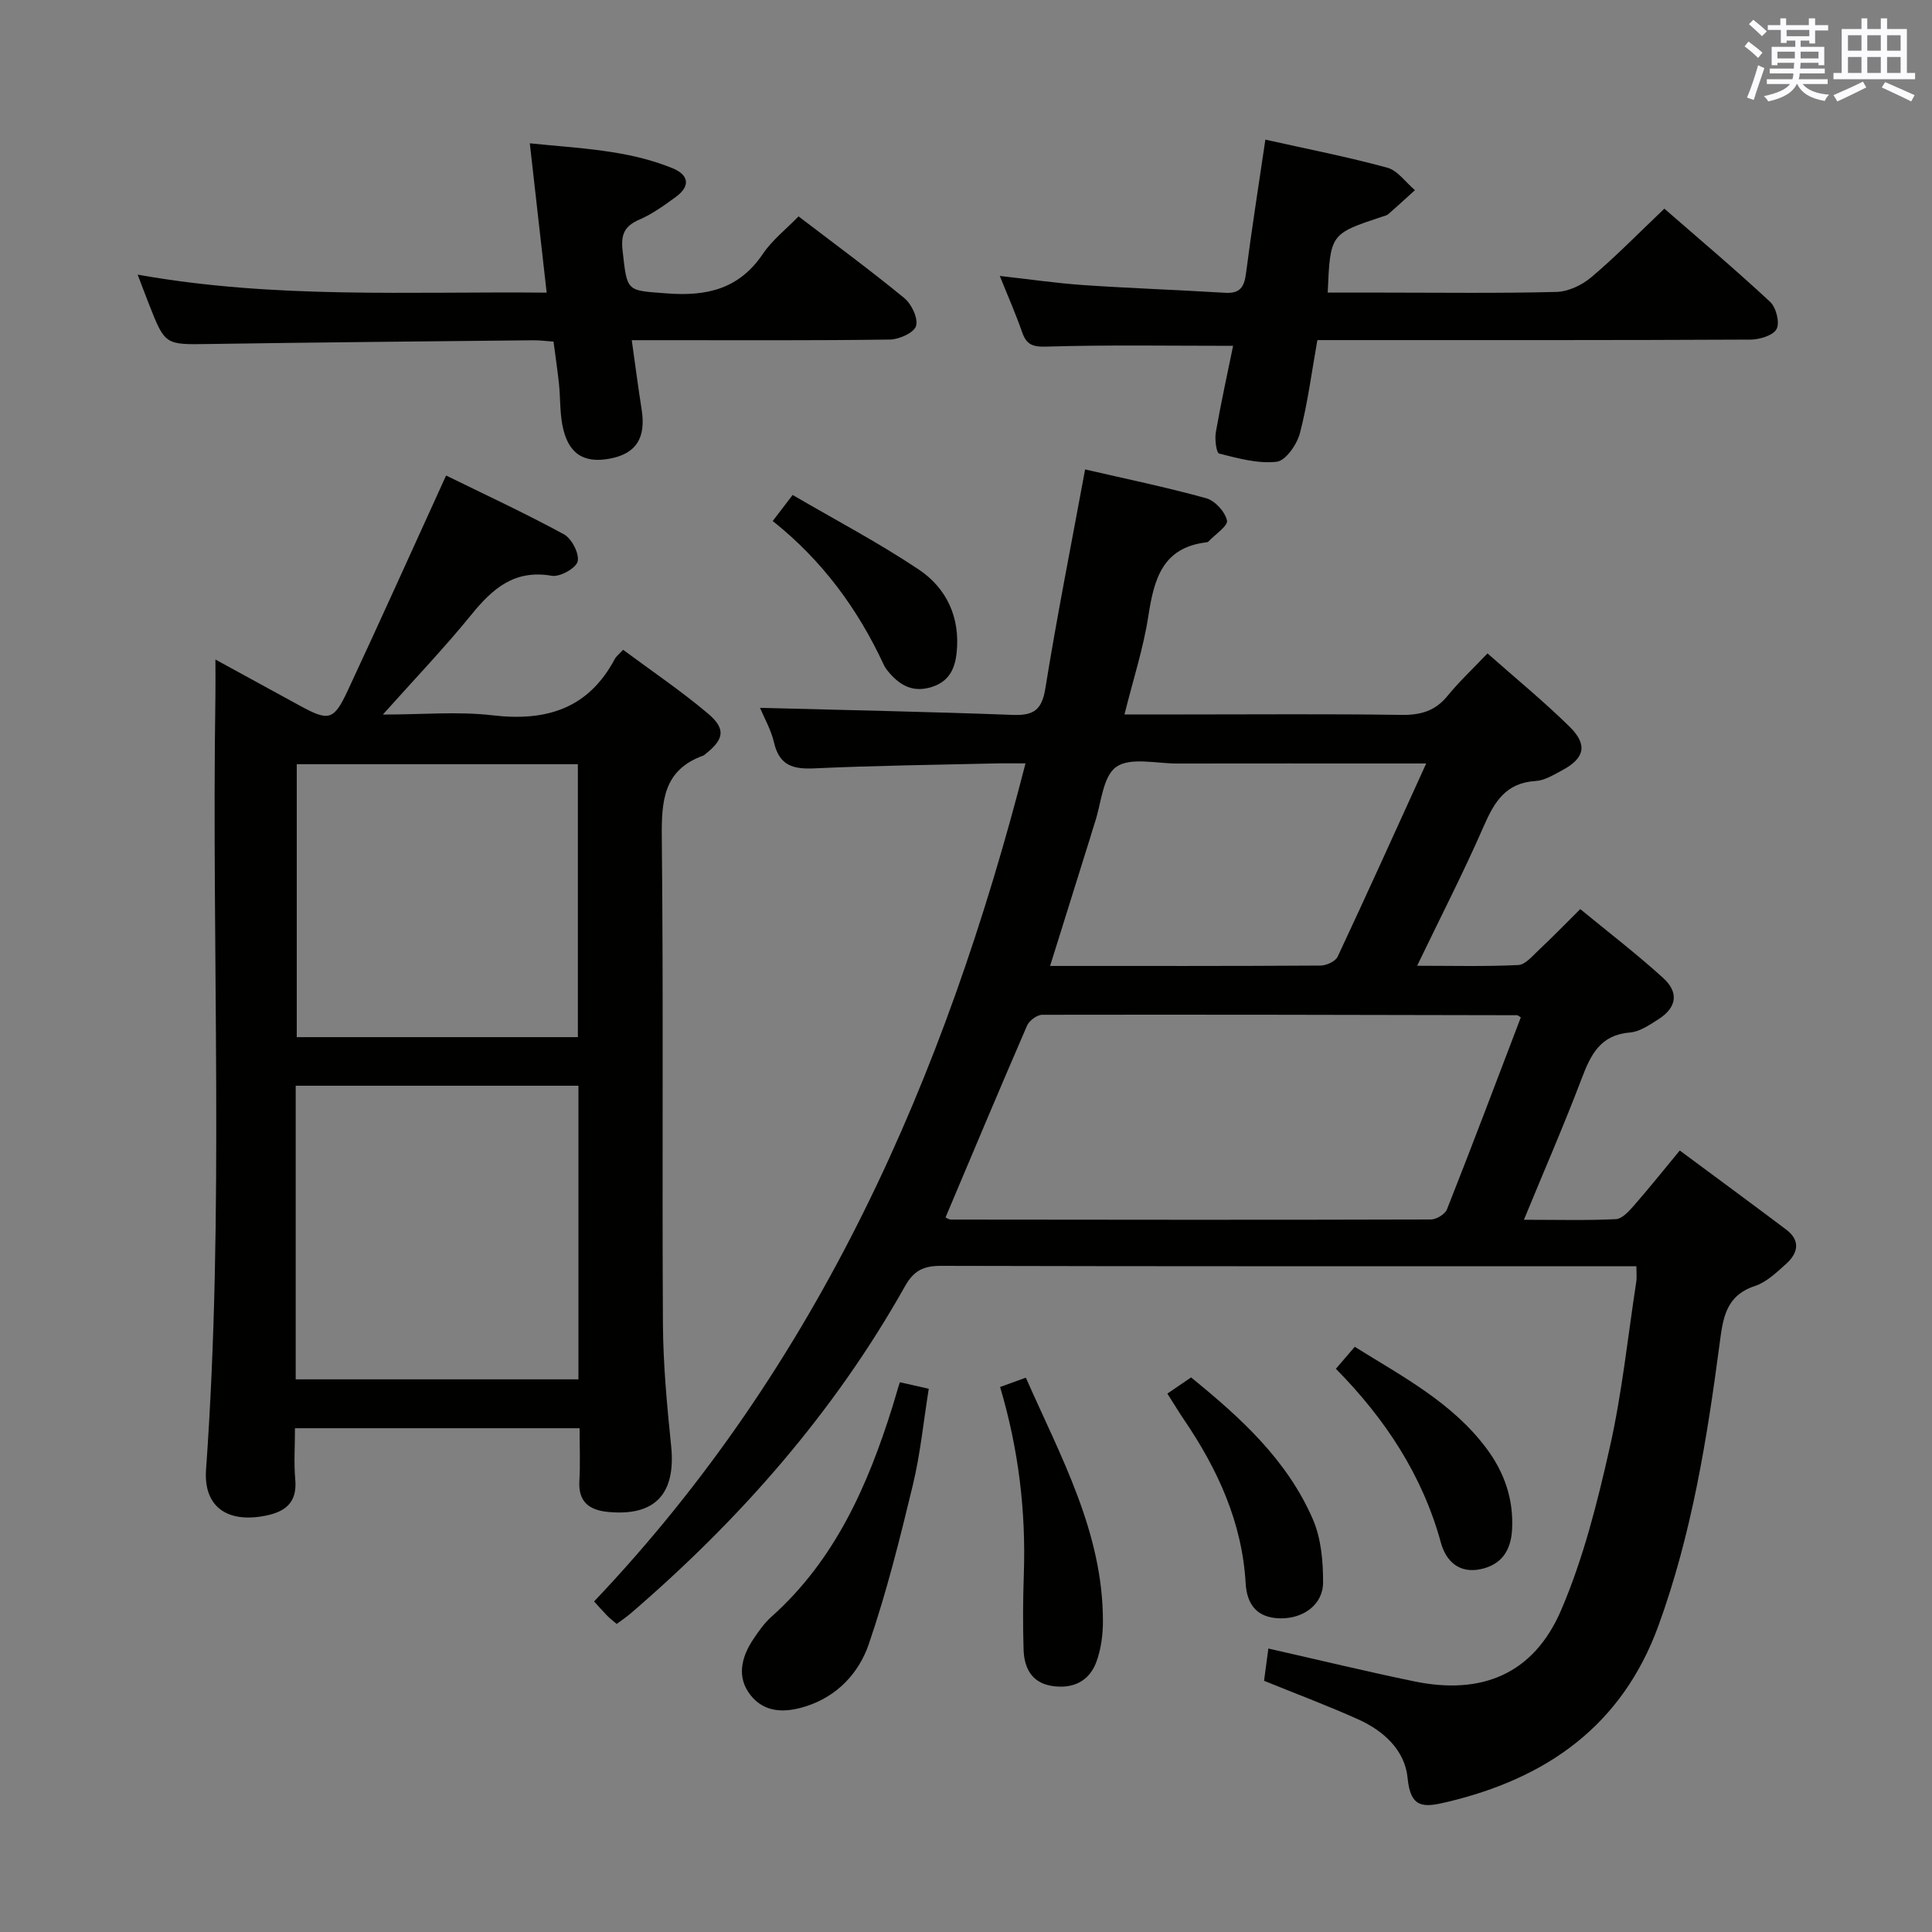 <svg enable-background="new 0 0 400 400" viewBox="0 0 400 400" xmlns="http://www.w3.org/2000/svg"><rect x="0" y="0" width="400" height="400" fill="#808080" stroke="none"/><g fill="#010100"><path d="m157.35 146.55c17.5.46 34.92.81 52.32 1.46 4.25.16 6.02-.94 6.75-5.43 2.4-14.9 5.35-29.72 8.24-45.39 8.21 1.9 16.71 3.65 25.06 5.96 1.82.5 3.91 2.79 4.31 4.6.25 1.12-2.45 2.9-3.84 4.37-.1.11-.3.15-.46.17-9.07 1.1-10.8 7.63-11.97 15.21-1.02 6.67-3.15 13.18-4.95 20.42h12.33c15 0 30-.13 44.99.09 3.98.06 7.01-.79 9.57-3.94 2.4-2.95 5.22-5.57 8.27-8.79 5.96 5.27 11.72 9.98 17 15.18 3.8 3.74 3.12 6.54-1.54 9.02-1.75.93-3.62 2.11-5.49 2.22-6.11.36-8.51 4.23-10.71 9.27-4.17 9.56-8.95 18.86-13.83 28.98 7.19 0 14.07.18 20.93-.15 1.47-.07 2.95-1.88 4.24-3.09 2.78-2.6 5.43-5.34 8.61-8.49 5.72 4.71 11.65 9.25 17.16 14.26 3.36 3.05 2.77 6.19-1.06 8.6-1.81 1.14-3.82 2.53-5.83 2.69-6.07.49-8.08 4.52-9.95 9.45-3.63 9.57-7.73 18.97-11.99 29.32 6.89 0 12.98.17 19.04-.13 1.32-.07 2.74-1.67 3.78-2.86 3.06-3.49 5.96-7.13 9.45-11.35 7.47 5.54 14.78 10.91 22.03 16.37 3.04 2.29 2.44 4.9-.02 7.11-1.97 1.77-4.07 3.79-6.47 4.58-6.1 2.01-6.61 6.79-7.3 12-2.61 19.76-5.78 39.41-12.64 58.27-7.55 20.76-23.12 31.66-43.88 36.58-4.73 1.12-7.47 1.34-8.07-4.97-.54-5.73-4.91-9.76-10.15-12.13-6.19-2.79-12.56-5.17-19.57-8.02.24-1.83.57-4.31.89-6.68 10.51 2.38 20.32 4.76 30.21 6.8 14.01 2.9 24.71-1.55 30.38-14.69 4.61-10.71 7.51-22.28 10.09-33.71 2.55-11.31 3.74-22.92 5.5-34.4.12-.8.02-1.64.02-3.15-1.97 0-3.74 0-5.52 0-46.16 0-92.31.04-138.47-.08-3.61-.01-5.62.99-7.43 4.2-14.68 26.14-34.16 48.3-56.82 67.77-.87.75-1.83 1.39-2.88 2.17-.72-.62-1.37-1.1-1.94-1.68-.93-.95-1.8-1.95-2.74-2.98 46.5-48.97 72.59-108.29 89.32-173.51-2.46 0-4.34-.04-6.23.01-12.48.3-24.96.44-37.42 1.02-4.39.21-7.28-.52-8.4-5.28-.61-2.67-2.05-5.17-2.92-7.25zm157.52 64.08c-.5-.3-.63-.44-.76-.44-32.77-.07-65.55-.15-98.32-.09-1.07 0-2.69 1.19-3.14 2.22-5.71 13.17-11.26 26.41-16.89 39.74.26.11.7.44 1.14.44 33.11.04 66.22.08 99.33-.02 1.15 0 2.95-1.09 3.35-2.1 5.23-13.22 10.25-26.53 15.29-39.75zm-19.59-52.56c-2.41 0-4.01 0-5.61 0-15.32 0-30.63-.02-45.95.01-4.32.01-9.73-1.36-12.63.71-2.82 2.01-3.08 7.63-4.46 11.66-.32.94-.58 1.91-.88 2.86-2.74 8.77-5.48 17.54-8.34 26.68 19.06 0 37.53.04 56-.08 1.21-.01 3.07-.86 3.53-1.83 6.11-13.03 12.03-26.16 18.34-40.01z"/><path d="m120 295.7c-19.88 0-39.14 0-58.93 0 0 3.73-.25 7.2.06 10.62.42 4.69-1.95 6.64-6.11 7.48-8.04 1.62-12.91-1.91-12.36-9.54 3.84-53.41 1.11-106.9 1.94-160.34.03-2.15 0-4.3 0-7.37 6.29 3.44 11.91 6.52 17.53 9.58 5.9 3.22 6.97 3.05 9.83-3.08 6.81-14.59 13.41-29.28 20.4-44.6 7.88 3.87 16.28 7.76 24.39 12.17 1.61.88 3.22 3.98 2.85 5.61-.32 1.39-3.67 3.27-5.34 2.98-7.74-1.35-12.28 2.64-16.7 8.09-5.52 6.8-11.6 13.15-18.29 20.64 8.3 0 15.6-.68 22.73.16 11.1 1.3 19.8-1.36 25.29-11.67.29-.55.85-.96 1.72-1.9 5.91 4.39 11.98 8.49 17.54 13.18 3.81 3.21 3.37 5.37-.53 8.43-.13.1-.25.24-.4.29-8.31 2.98-8.68 9.45-8.6 17.09.35 33.49.04 66.99.23 100.48.05 8.46.84 16.93 1.7 25.35 1.02 9.9-3.28 14.62-13.06 13.68-3.82-.37-6.18-2.02-5.94-6.36.21-3.48.05-6.97.05-10.97zm-58.78-10.12h58.54c0-20.44 0-40.52 0-60.79-19.63 0-39.01 0-58.54 0zm.22-127.36v56.51h58.2c0-18.97 0-37.66 0-56.51-19.48 0-38.61 0-58.2 0z"/><path d="m344.59 43.2c7.22 6.29 14.71 12.61 21.88 19.28 1.25 1.16 2.05 4.27 1.36 5.62-.67 1.33-3.49 2.2-5.37 2.21-27.83.14-55.66.1-83.49.1-1.97 0-3.94 0-6.22 0-1.2 6.7-2 13.1-3.62 19.29-.61 2.33-2.95 5.69-4.81 5.9-3.88.44-8-.71-11.9-1.69-.59-.15-.95-2.95-.7-4.4 1.08-6.17 2.43-12.29 3.58-17.91-13.09 0-25.85-.22-38.59.16-2.94.09-4.19-.39-5.11-3.03-1.3-3.75-2.92-7.4-4.6-11.6 6.02.67 11.64 1.5 17.29 1.89 9.78.67 19.58 1 29.36 1.6 3.05.19 3.96-1.17 4.32-4.01 1.16-9.04 2.59-18.04 4.01-27.7 8.6 1.92 16.99 3.56 25.22 5.8 2.18.59 3.85 3.06 5.75 4.66-1.84 1.66-3.66 3.35-5.53 4.97-.36.31-.91.4-1.38.56-10.63 3.54-10.63 3.54-11.15 15.68h11.37c12 0 24 .17 35.99-.14 2.47-.06 5.32-1.43 7.26-3.08 5.07-4.29 9.73-9.07 15.08-14.16z"/><path d="m113.18 60.59c-1.18-10.45-2.29-20.29-3.49-30.92 10.33 1.07 20.22 1.35 29.53 5.15 3.35 1.37 3.81 3.66.74 5.92-2.4 1.76-4.88 3.55-7.58 4.73-3.09 1.34-3.86 3.03-3.48 6.42.97 8.69.77 8.21 9.27 8.86 8.25.63 14.89-.96 19.77-8.18 1.92-2.85 4.77-5.07 7.39-7.77 7.5 5.73 14.85 11.13 21.89 16.91 1.51 1.24 2.9 4.17 2.44 5.77-.4 1.39-3.49 2.8-5.42 2.82-15.81.22-31.63.13-47.45.13-1.8 0-3.59 0-5.99 0 .73 5.19 1.32 9.76 2.04 14.32.94 5.93-1.13 9.19-6.6 10.21-5.53 1.03-8.72-1.13-9.82-7.03-.51-2.76-.4-5.63-.69-8.44-.29-2.8-.72-5.59-1.13-8.76-1.43-.1-2.88-.3-4.33-.28-22.29.23-44.58.43-66.87.77-9.21.14-9.21.3-12.58-8.3-.7-1.78-1.37-3.58-2.32-6.06 28.4 5.08 56.28 3.45 84.68 3.73z"/><path d="m186.31 286.18c2.01.45 3.62.82 5.98 1.35-1.08 6.71-1.73 13.44-3.3 19.95-2.67 11.07-5.43 22.17-9.12 32.92-2.05 5.98-6.5 10.81-13.06 12.89-4.26 1.35-8.49 1.37-11.41-2.32-2.95-3.73-1.91-7.88.57-11.6 1.1-1.65 2.28-3.33 3.75-4.64 13.17-11.76 19.94-27.16 25.07-43.53.3-.95.56-1.9.85-2.85.17-.63.37-1.25.67-2.17z"/><path d="m207.06 287.16c1.87-.68 3.38-1.23 5.33-1.93 7.26 16.46 16 32.09 15.96 50.54-.01 2.78-.4 5.7-1.35 8.29-1.52 4.12-4.98 5.67-9.25 4.99-4.19-.67-5.71-3.76-5.83-7.53-.16-5.16-.13-10.33.05-15.48.45-13.06-1.04-25.85-4.91-38.88z"/><path d="m241.69 288.53c1.86-1.27 3.22-2.2 4.91-3.35 10.2 8.29 19.9 17.07 25.23 29.41 1.7 3.94 2.11 8.67 2.1 13.04-.01 4.6-4.1 7.53-8.91 7.43-4.73-.09-6.86-2.81-7.12-7.25-.73-12.66-5.81-23.66-12.81-33.95-1.11-1.64-2.13-3.34-3.4-5.33z"/><path d="m276.58 283.39c1.51-1.76 2.58-3 3.91-4.55 9.88 6.17 20.21 11.54 27.32 21.11 3.66 4.92 5.58 10.46 5.25 16.7-.23 4.33-2.16 7.31-6.51 8.23-4.46.94-7.18-1.67-8.22-5.46-3.83-13.98-11.49-25.61-21.75-36.03z"/><path d="m159.98 107.87c1.33-1.73 2.4-3.14 4.13-5.39 8.8 5.14 17.74 9.84 26.09 15.42 5.81 3.88 8.63 9.97 7.86 17.24-.35 3.32-1.56 5.97-5.18 7.1-3.74 1.17-6.41-.22-8.74-2.92-.43-.5-.86-1.04-1.14-1.63-5.37-11.59-12.76-21.67-23.02-29.82z"/></g><path d="m361.2 9.6.8-1c.9.7 1.9 1.4 2.9 2.3l-.9 1.1c-1-1-2-1.8-2.8-2.4zm.5 10.6c.9-2.1 1.6-4.3 2.3-6.7.4.2.8.4 1.3.6-.7 2.1-1.5 4.3-2.2 6.6zm.4-15.2.9-.9c1 .8 2 1.6 2.8 2.4l-1 1c-.9-.9-1.8-1.7-2.7-2.5zm12.5-1.2h1.2v1.4h2.7v1.1h-2.7v2.7h-1.2v-.6h-1.8v1.3h4.9v3.8h-1.2v-.5h-3.7c0 .4-.1.9-.1 1.2h5.1v1h-5.2c0 .5-.1.9-.2 1.2h6v1h-5.2c1.1 1.3 2.9 2 5.5 2.2-.4.4-.7.8-.9 1.3-2.9-.5-4.8-1.6-5.7-3.5h-.1c-.8 1.7-2.7 2.9-5.9 3.6-.2-.4-.6-.8-.9-1.1 2.8-.6 4.6-1.4 5.4-2.5h-4.8v-1h5.3c.1-.3.2-.7.2-1.2h-4.9v-1h5c0-.4 0-.8.1-1.2h-3.5v.5h-1.2v-3.8h4.9v-1.3h-1.8v.5h-1.2v-2.7h-2.7v-1h2.6v-1.4h1.2v1.4h4.7v-1.4zm-6.6 8.3h3.6c0-.4 0-.9 0-1.4h-3.6zm1.9-4.6h4.7v-1.3h-4.7zm6.6 3.2h-3.7v1.4h3.7z" fill="#fbfafc"/><path d="m385.3 3.8h1.3v2.2h2.8v-2.2h1.3v2.2h4.1v9.1h1.7v1.3h-16.9v-1.3h1.7v-9.1h4.1v-2.2zm.4 13.1.7 1.2c-1.8.9-3.8 1.9-6 2.9-.2-.4-.5-.8-.8-1.3 2.3-1 4.3-1.9 6.1-2.8zm-3.1-6.4h2.8v-3.2h-2.8zm0 4.6h2.8v-3.3h-2.8zm4-4.6h2.8v-3.2h-2.8zm0 4.6h2.8v-3.3h-2.8zm3.7 1.9c2.1.9 4.1 1.8 6.1 2.7l-.7 1.3c-2.2-1.1-4.2-2-6.1-2.9zm3.2-9.7h-2.8v3.2h2.8zm-2.8 7.8h2.8v-3.3h-2.8z" fill="#fbfafc"/></svg>